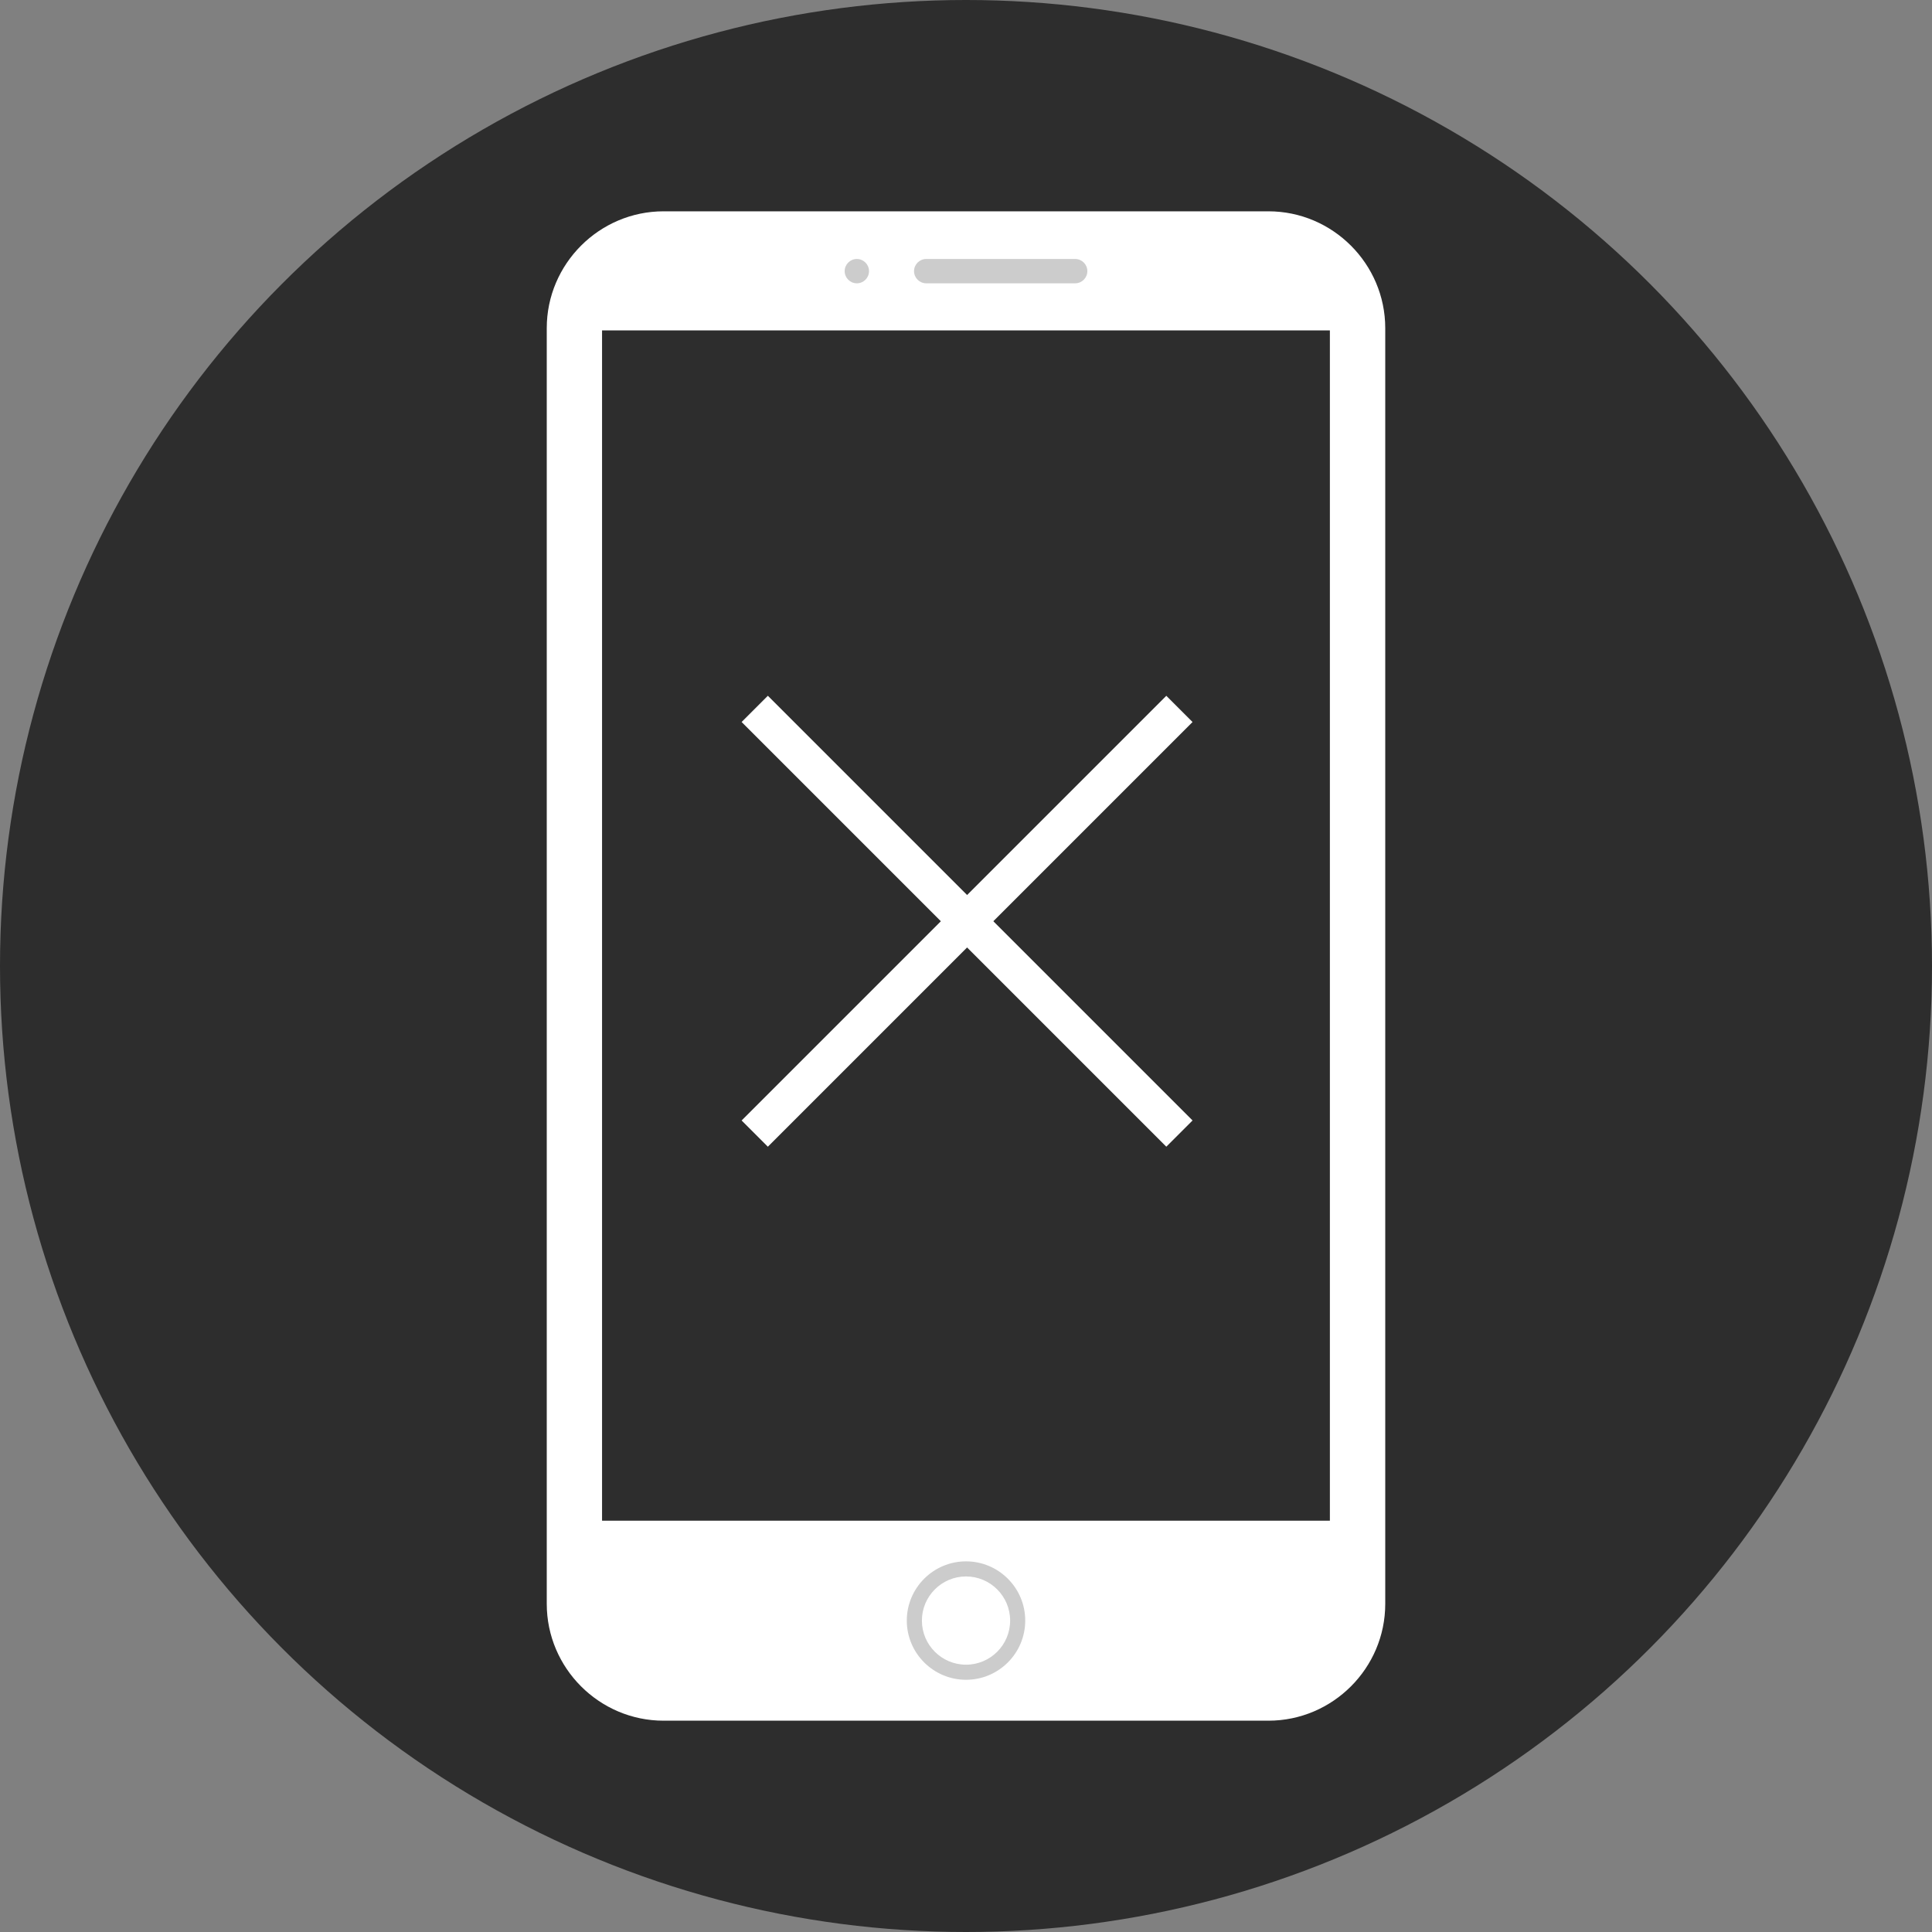 <?xml version="1.0" encoding="iso-8859-1"?>
<!-- Generator: Adobe Illustrator 19.0.0, SVG Export Plug-In . SVG Version: 6.00 Build 0)  -->
<svg version="1.1" id="Layer_1" xmlns="http://www.w3.org/2000/svg" xmlns:xlink="http://www.w3.org/1999/xlink" x="0px" y="0px"
	 viewBox="0 0 512 512" style="enable-background:new 0 0 512 512;" xml:space="preserve">
<rect x="0" y="0" width="512" height="512" fill="#808080" stroke="none"/>
<circle style="fill:#2D2D2D;" cx="256" cy="256" r="256"/>
<path style="fill:#FFFFFF;" d="M336.152,456H175.856c-17.032,0-30.96-13.936-30.96-30.96V86.96c0-17.032,13.936-30.96,30.96-30.96
	h160.288c17.032,0,30.96,13.936,30.96,30.96v338.08C367.112,442.064,353.176,456,336.152,456z"/>
<rect x="159.552" y="87.56" style="fill:#2D2D2D;" width="192.88" height="315.44"/>
<g>
	<path style="fill:#CCCCCC;" d="M284.936,75.08h-39.48c-1.776,0-3.224-1.448-3.224-3.224l0,0c0-1.776,1.448-3.224,3.224-3.224h39.48
		c1.776,0,3.224,1.448,3.224,3.224l0,0C288.16,73.632,286.704,75.08,284.936,75.08z"/>
	<circle style="fill:#CCCCCC;" cx="227.072" cy="71.856" r="3.224"/>
	<path style="fill:#CCCCCC;" d="M256.008,445.16c-8.656,0-15.696-7.04-15.696-15.688c0-8.656,7.04-15.696,15.696-15.696
		c8.648,0,15.688,7.04,15.688,15.696C271.696,438.12,264.656,445.16,256.008,445.16z M256.008,417.776
		c-6.448,0-11.696,5.248-11.696,11.696s5.248,11.688,11.696,11.688s11.688-5.24,11.688-11.688S262.448,417.776,256.008,417.776z"/>
</g>
<g>
	
		<rect x="251.318" y="164.542" transform="matrix(-0.707 0.707 -0.707 -0.707 610.05 235.583)" style="fill:#FFFFFF;" width="9.832" height="159.19"/>
	
		<rect x="176.637" y="239.227" transform="matrix(-0.707 0.707 -0.707 -0.707 610.05 235.595)" style="fill:#FFFFFF;" width="159.19" height="9.832"/>
</g>
<g>
</g>
<g>
</g>
<g>
</g>
<g>
</g>
<g>
</g>
<g>
</g>
<g>
</g>
<g>
</g>
<g>
</g>
<g>
</g>
<g>
</g>
<g>
</g>
<g>
</g>
<g>
</g>
<g>
</g>
</svg>
